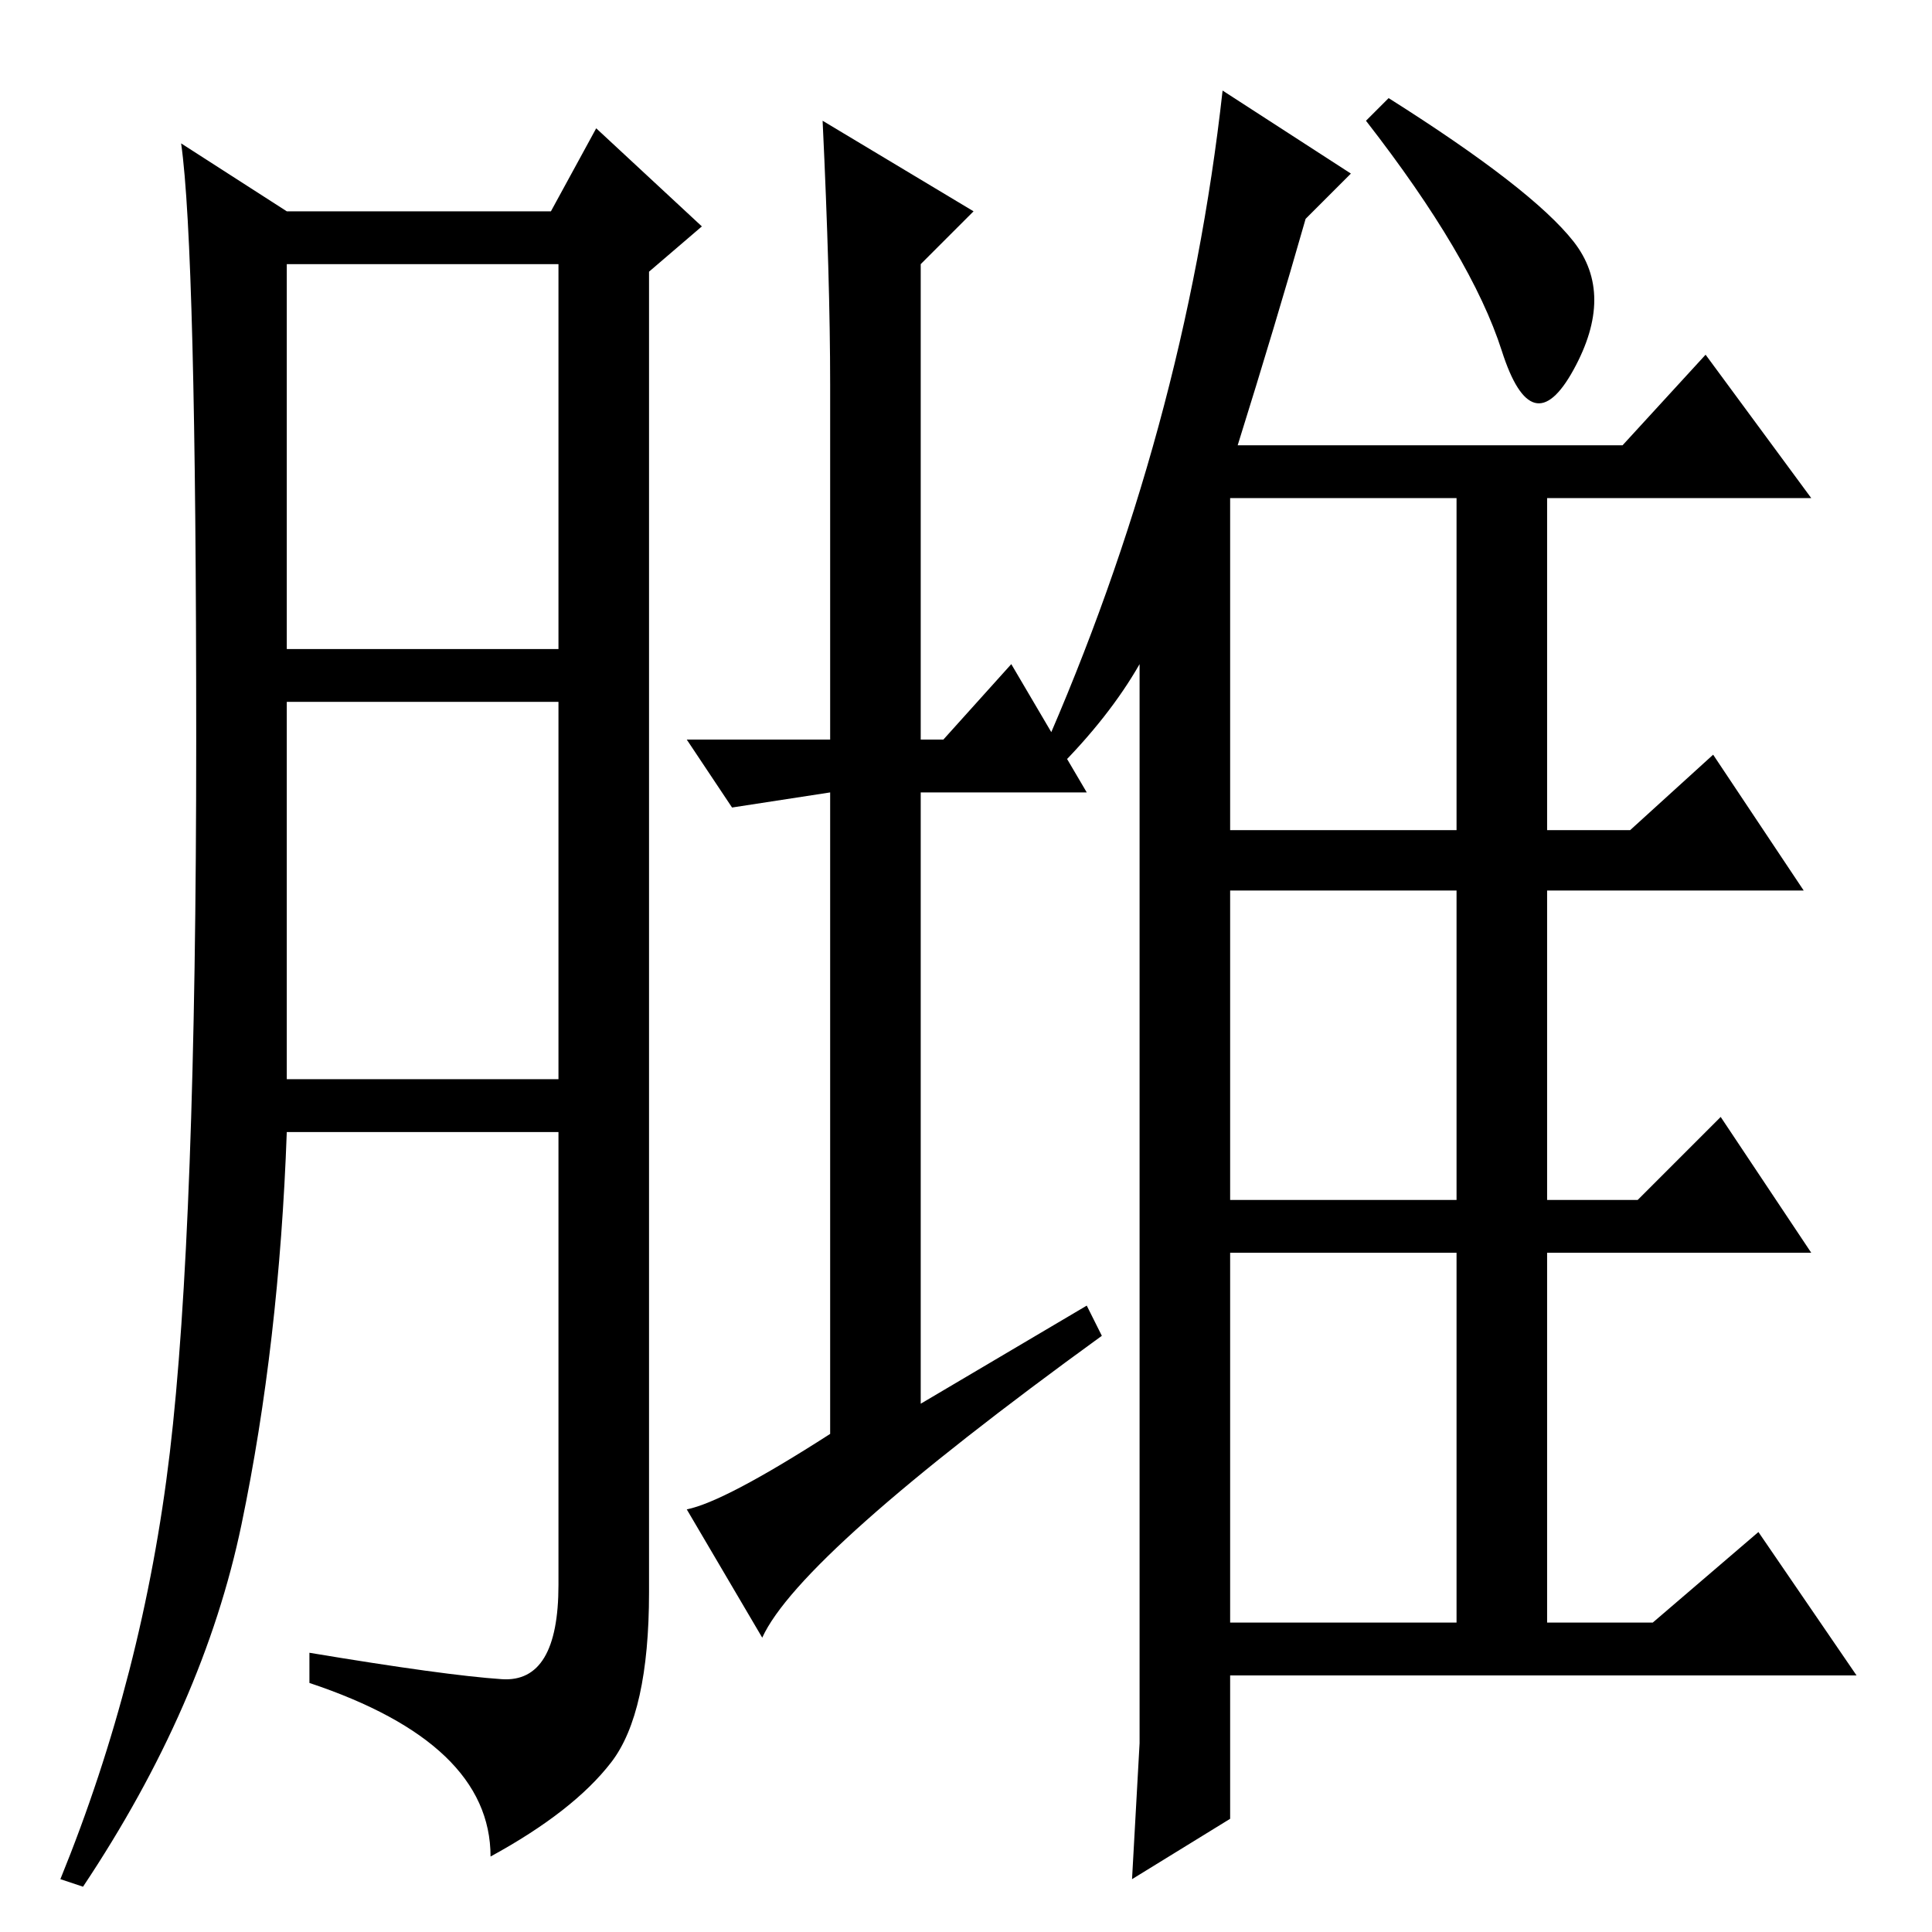 <?xml version="1.0" standalone="no"?>
<!DOCTYPE svg PUBLIC "-//W3C//DTD SVG 1.1//EN" "http://www.w3.org/Graphics/SVG/1.1/DTD/svg11.dtd" >
<svg xmlns="http://www.w3.org/2000/svg" xmlns:xlink="http://www.w3.org/1999/xlink" version="1.1" viewBox="0 -36 256 256">
  <g transform="matrix(1 0 0 -1 0 220)">
   <path fill="currentColor"
d="M66.5 33.5q7.5 -0.5 7.5 12.5v60h-36q-1 -28 -6 -52t-21 -48l-3 1q11 27 14.5 56.5t3.5 94.5t-2 79l14 -9h35l6 11l14 -13l-7 -6v-175q0 -16 -5 -22.5t-16 -12.5q0 15 -24 23v4q18 -3 25.5 -3.5zM38 170h36v51h-36v-51zM38 113h36v50h-36v-50zM144 83l2 -4
q-40 -29 -45 -40l-10 17q5 1 19 10v85l-13 -2l-6 9h19v47q0 14 -1 35l20 -12l-7 -7v-63h3l9 10l10 -17h-22v-81zM140 154l-2 2q19 43 24 88l17 -11l-6 -6q-4 -14 -9 -30h51l11 12l14 -19h-35v-44h11l11 10l12 -18h-34v-41h12l11 11l12 -18h-35v-49h14l14 12l13 -19h-83v-19
l-13 -8l1 18v143q-4 -7 -11 -14zM163 190v-44h30v44h-30zM163 97h30v41h-30v-41zM163 41h30v49h-30v-49zM184 243q19 -12 24.5 -19t0 -17t-9.5 2.5t-18 30.5z" />
  </g>

</svg>
